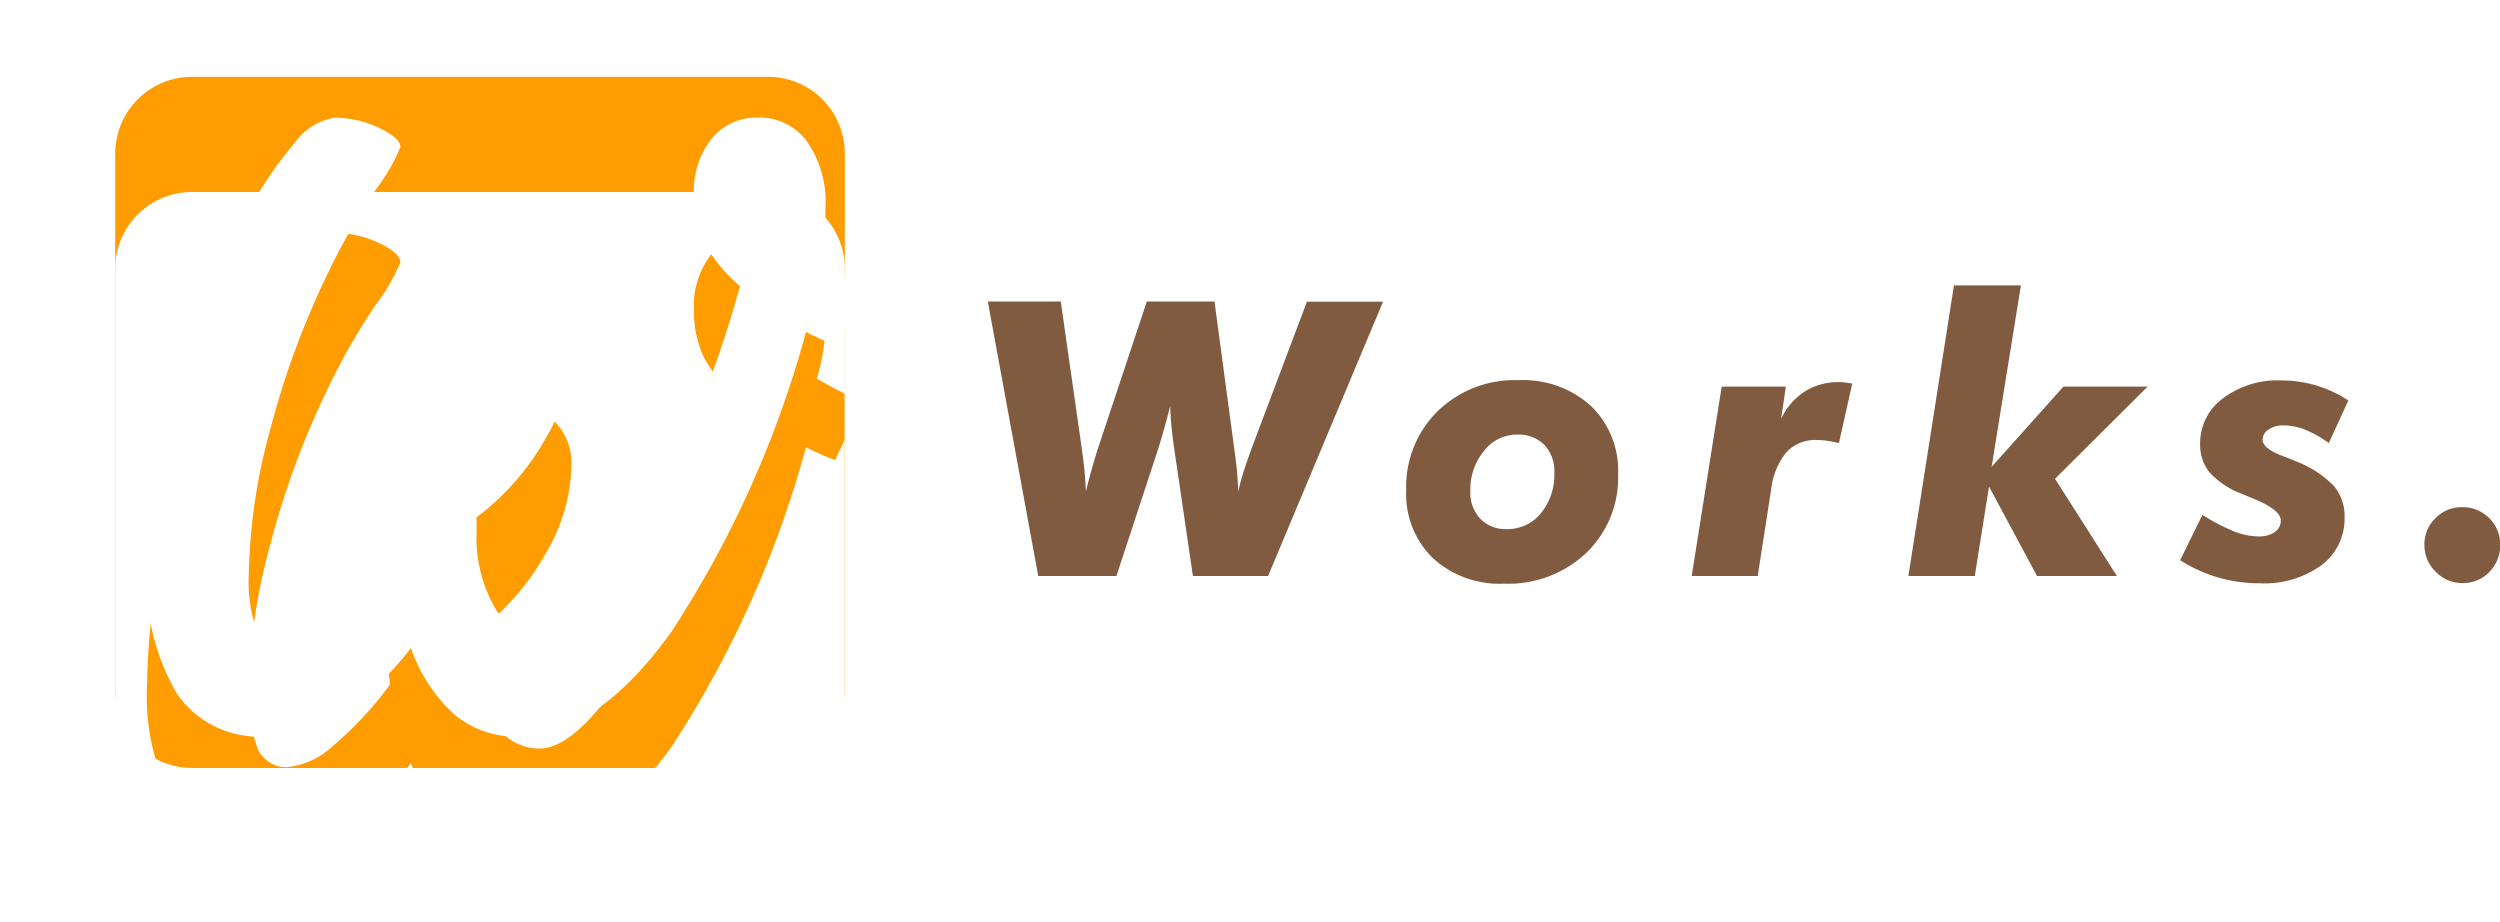 <svg xmlns="http://www.w3.org/2000/svg" xmlns:xlink="http://www.w3.org/1999/xlink" width="65.106" height="24" viewBox="0 0 65.106 24">
  <defs>
    <filter id="矩形_4193" x="0" y="0" width="25" height="24" filterUnits="userSpaceOnUse">
      <feOffset dy="1" input="SourceAlpha"/>
      <feGaussianBlur stdDeviation="1" result="blur"/>
      <feFlood flood-opacity="0.161"/>
      <feComposite operator="in" in2="blur"/>
      <feComposite in="SourceGraphic"/>
    </filter>
    <filter id="减去_1" x="3" y="2.001" width="19.001" height="17.999" filterUnits="userSpaceOnUse">
      <feOffset dy="3" input="SourceAlpha"/>
      <feGaussianBlur stdDeviation="3" result="blur-2"/>
      <feFlood flood-color="red" flood-opacity="0.161" result="color"/>
      <feComposite operator="out" in="SourceGraphic" in2="blur-2"/>
      <feComposite operator="in" in="color"/>
      <feComposite operator="in" in2="SourceGraphic"/>
    </filter>
  </defs>
  <g id="组_4930" data-name="组 4930" transform="translate(-269 -265)">
    <g id="组_4820" data-name="组 4820" transform="translate(296.456 267)">
      <path id="路径_560" data-name="路径 560" d="M1.582,0,.269-7.148h1.9L2.72-3.291q.049.347.071.6t.032.486q.088-.352.171-.642T3.14-3.33l1.27-3.818H6.172l.518,3.857q.049.337.071.6t.032.493a4.433,4.433,0,0,1,.115-.447q.076-.247.232-.681l1.44-3.818h1.982L7.568,0H5.61L5.122-3.325q-.049-.337-.073-.6t-.029-.5q-.083.322-.164.608t-.154.52L3.618,0ZM14.051-3.682a1.081,1.081,0,0,0-.862.427,1.58,1.58,0,0,0-.354,1.042,1,1,0,0,0,.259.723.912.912,0,0,0,.688.269,1.116,1.116,0,0,0,.891-.413,1.58,1.58,0,0,0,.349-1.057.99.99,0,0,0-.261-.725A.95.95,0,0,0,14.051-3.682Zm-2.886,1.45a2.764,2.764,0,0,1,.82-2.061,2.871,2.871,0,0,1,2.1-.806,2.639,2.639,0,0,1,1.89.669,2.343,2.343,0,0,1,.708,1.787A2.713,2.713,0,0,1,15.853-.6a2.953,2.953,0,0,1-2.139.8,2.572,2.572,0,0,1-1.853-.664A2.33,2.33,0,0,1,11.165-2.231ZM18.6,0l.781-4.932h1.67l-.122.84a1.7,1.7,0,0,1,.615-.713,1.644,1.644,0,0,1,.9-.244,1.159,1.159,0,0,1,.122.007q.068.007.215.032l-.347,1.548q-.171-.039-.308-.059a1.865,1.865,0,0,0-.264-.02,1.026,1.026,0,0,0-.793.315,1.86,1.86,0,0,0-.4.974L20.319,0Zm7.811-2.842,1.87-2.09h2.192l-2.412,2.4L29.673,0h-2.08l-1.25-2.329L25.972,0H24.243L25.43-7.568h1.743ZM35.7-4.57l-.508,1.108a2.924,2.924,0,0,0-.62-.349,1.544,1.544,0,0,0-.562-.11.662.662,0,0,0-.388.107.315.315,0,0,0-.154.264q0,.225.508.42.225.083.352.142a2.769,2.769,0,0,1,.991.637,1.218,1.218,0,0,1,.283.823A1.507,1.507,0,0,1,35-.281,2.524,2.524,0,0,1,33.4.19,3.875,3.875,0,0,1,32.32.042a3.938,3.938,0,0,1-1-.452L31.9-1.592a5.1,5.1,0,0,0,.835.435,1.8,1.8,0,0,0,.635.127.685.685,0,0,0,.415-.115.352.352,0,0,0,.156-.3q0-.278-.718-.571l-.332-.137a2.148,2.148,0,0,1-.811-.552,1.147,1.147,0,0,1-.239-.742,1.443,1.443,0,0,1,.591-1.177,2.369,2.369,0,0,1,1.519-.469,3.193,3.193,0,0,1,.913.132A3.189,3.189,0,0,1,35.7-4.57Zm1.981,3.76a.949.949,0,0,1,.286-.693.943.943,0,0,1,.7-.288.957.957,0,0,1,.7.283.945.945,0,0,1,.286.7.963.963,0,0,1-.283.706.939.939,0,0,1-.693.286.951.951,0,0,1-.7-.293A.957.957,0,0,1,37.682-.811Z" transform="translate(-2 13)" fill="#815b40"/>
    </g>
    <g id="组_4929" data-name="组 4929" transform="translate(60.416 -56.27)">
      <g transform="matrix(1, 0, 0, 1, 208.58, 321.27)" filter="url(#矩形_4193)">
        <rect id="矩形_4193-2" data-name="矩形 4193" width="19" height="18" rx="2" transform="translate(3 2)" fill="#fff"/>
      </g>
      <g data-type="innerShadowGroup">
        <path id="减去_1-2" data-name="减去 1" d="M-7969.415-2808.73h-15a2,2,0,0,1-2-2v-14a2,2,0,0,1,2-2h15a2,2,0,0,1,2,2v3.253l-.086-.043-.012-.006c-.2-.1-.411-.217-.629-.343a6.113,6.113,0,0,0,.174-.784,4.746,4.746,0,0,0,.05-.684,2.756,2.756,0,0,0-.477-1.7,1.531,1.531,0,0,0-1.287-.631,1.5,1.5,0,0,0-1.2.549,2.165,2.165,0,0,0-.463,1.441,2.829,2.829,0,0,0,.272,1.277,4.016,4.016,0,0,0,.928,1.122,29.417,29.417,0,0,1-2.666,6.52c-.988,1.675-1.851,2.523-2.563,2.523a1.337,1.337,0,0,1-1.185-.723,3.7,3.7,0,0,1-.445-1.942v-.359a6.6,6.6,0,0,0,1.794-2.046,4.7,4.7,0,0,0,.675-2.281,1.56,1.56,0,0,0-.363-1.086,1.288,1.288,0,0,0-1-.4,1.879,1.879,0,0,0-1.179.487,4.9,4.9,0,0,0-1.108,1.4,9.4,9.4,0,0,0-.862,2.046,7.712,7.712,0,0,0-.3,2.076c0,.223.027.586.082,1.108v.06a9.179,9.179,0,0,1-1.481,1.59,2.061,2.061,0,0,1-1.185.553.805.805,0,0,1-.77-.471,3.916,3.916,0,0,1-.234-1.6,15.126,15.126,0,0,1,.557-3.722,21.961,21.961,0,0,1,1.523-4.113,17.006,17.006,0,0,1,1.2-2.1,5.016,5.016,0,0,0,.665-1.138c0-.163-.189-.333-.563-.507a2.708,2.708,0,0,0-1.139-.262,1.6,1.6,0,0,0-1.04.645,10.435,10.435,0,0,0-1.309,1.96,20.775,20.775,0,0,0-1.866,4.578,17.11,17.11,0,0,0-.675,4.528,5.8,5.8,0,0,0,.773,3.291,2.6,2.6,0,0,0,2.271,1.116,3.717,3.717,0,0,0,1.948-.563,7.473,7.473,0,0,0,1.876-1.744,4.159,4.159,0,0,0,1.138,1.738,2.484,2.484,0,0,0,1.632.569c1.369,0,2.721-.921,4.019-2.738a27.348,27.348,0,0,0,3.5-7.8c.1.055.214.111.347.17.1.044.228.1.411.168l.247-.525v9.542A2,2,0,0,1-7969.415-2808.73Z" transform="translate(8198 3150)" fill="#ff9d00"/>
        <g transform="matrix(1, 0, 0, 1, 208.58, 321.27)" filter="url(#减去_1)">
          <path id="减去_1-3" data-name="减去 1" d="M-7969.415-2808.73h-15a2,2,0,0,1-2-2v-14a2,2,0,0,1,2-2h15a2,2,0,0,1,2,2v3.253l-.086-.043-.012-.006c-.2-.1-.411-.217-.629-.343a6.113,6.113,0,0,0,.174-.784,4.746,4.746,0,0,0,.05-.684,2.756,2.756,0,0,0-.477-1.7,1.531,1.531,0,0,0-1.287-.631,1.5,1.5,0,0,0-1.2.549,2.165,2.165,0,0,0-.463,1.441,2.829,2.829,0,0,0,.272,1.277,4.016,4.016,0,0,0,.928,1.122,29.417,29.417,0,0,1-2.666,6.52c-.988,1.675-1.851,2.523-2.563,2.523a1.337,1.337,0,0,1-1.185-.723,3.7,3.7,0,0,1-.445-1.942v-.359a6.6,6.6,0,0,0,1.794-2.046,4.7,4.7,0,0,0,.675-2.281,1.56,1.56,0,0,0-.363-1.086,1.288,1.288,0,0,0-1-.4,1.879,1.879,0,0,0-1.179.487,4.9,4.9,0,0,0-1.108,1.4,9.4,9.4,0,0,0-.862,2.046,7.712,7.712,0,0,0-.3,2.076c0,.223.027.586.082,1.108v.06a9.179,9.179,0,0,1-1.481,1.59,2.061,2.061,0,0,1-1.185.553.805.805,0,0,1-.77-.471,3.916,3.916,0,0,1-.234-1.6,15.126,15.126,0,0,1,.557-3.722,21.961,21.961,0,0,1,1.523-4.113,17.006,17.006,0,0,1,1.2-2.1,5.016,5.016,0,0,0,.665-1.138c0-.163-.189-.333-.563-.507a2.708,2.708,0,0,0-1.139-.262,1.6,1.6,0,0,0-1.04.645,10.435,10.435,0,0,0-1.309,1.96,20.775,20.775,0,0,0-1.866,4.578,17.11,17.11,0,0,0-.675,4.528,5.8,5.8,0,0,0,.773,3.291,2.6,2.6,0,0,0,2.271,1.116,3.717,3.717,0,0,0,1.948-.563,7.473,7.473,0,0,0,1.876-1.744,4.159,4.159,0,0,0,1.138,1.738,2.484,2.484,0,0,0,1.632.569c1.369,0,2.721-.921,4.019-2.738a27.348,27.348,0,0,0,3.5-7.8c.1.055.214.111.347.17.1.044.228.1.411.168l.247-.525v9.542A2,2,0,0,1-7969.415-2808.73Z" transform="translate(7989.42 2828.73)" fill="#fff"/>
        </g>
      </g>
    </g>
  </g>
</svg>
